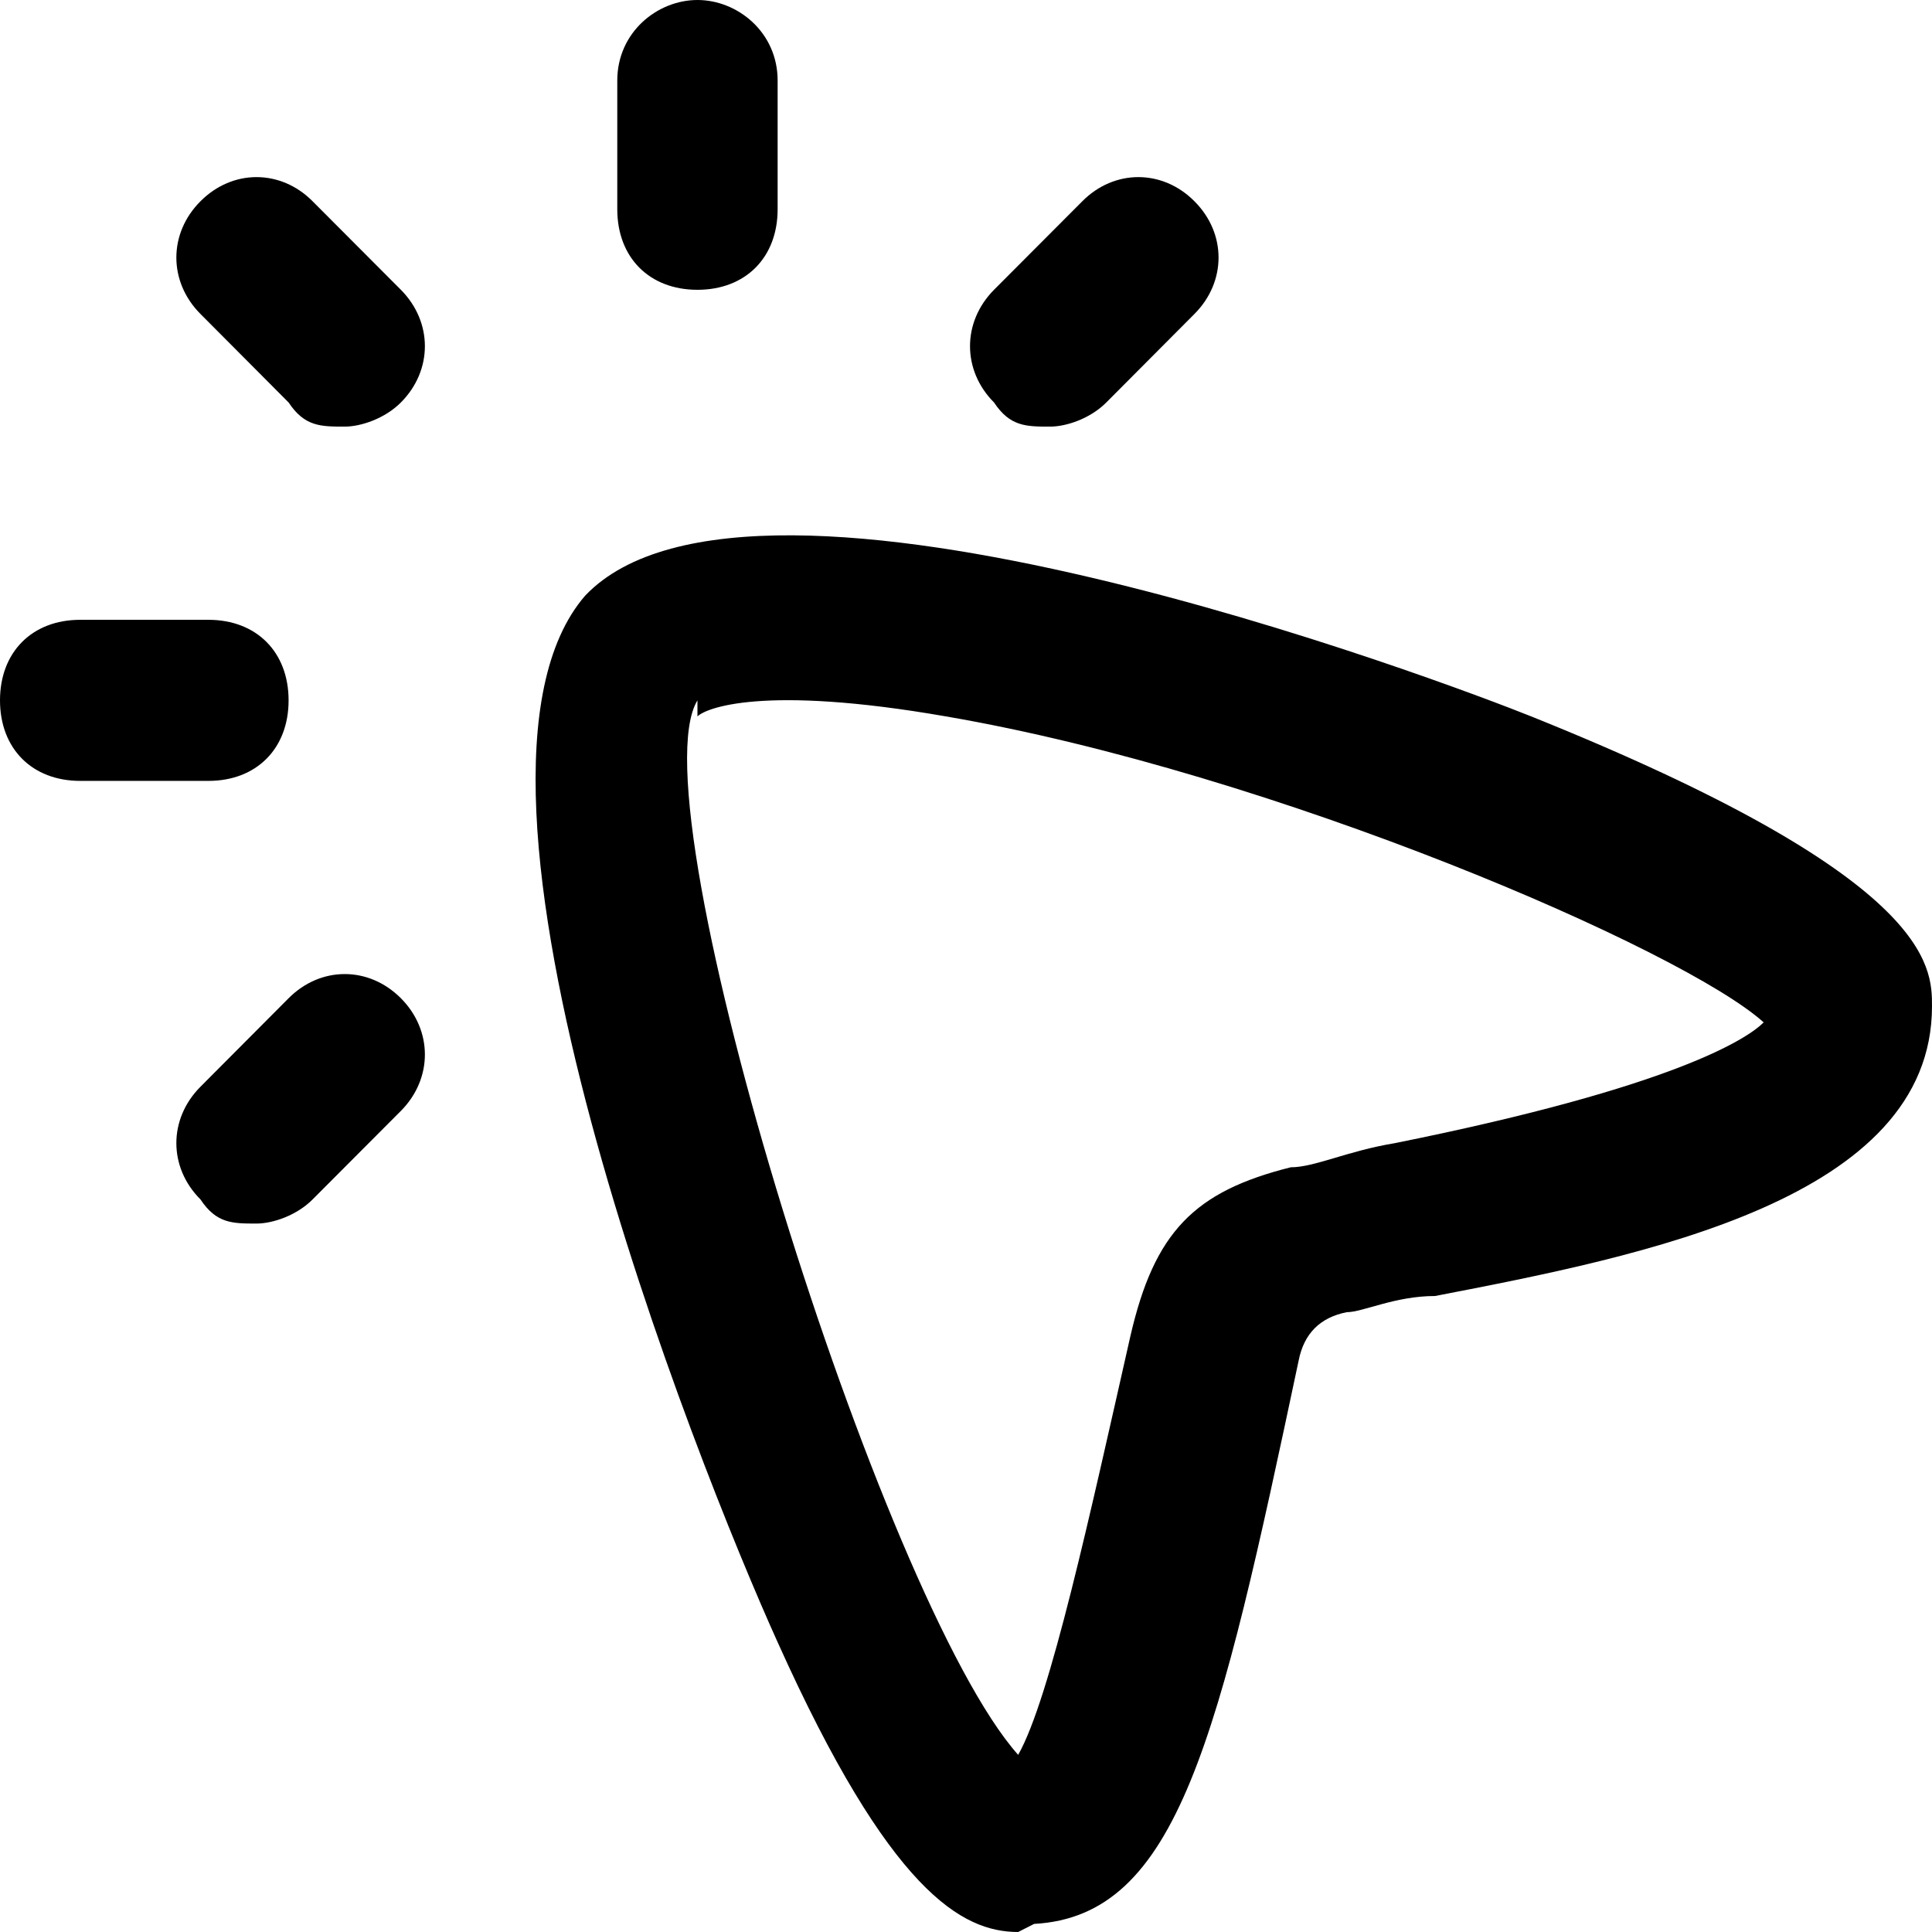 <svg width="16" height="16" viewBox="0 0 16 16" fill="none" xmlns="http://www.w3.org/2000/svg">
<g id="Action" clip-path="url(#clip0_125_2604)">
<path id="Vector" d="M8.432 16C7.967 16 7.369 15.667 6.44 13.6C5.776 12.133 3.519 6.467 4.846 4.933C6.241 3.467 12.017 5.667 12.681 5.933C16 7.267 16 8 16 8.333C16 9.933 13.61 10.4 11.884 10.733C11.552 10.733 11.286 10.867 11.153 10.867C10.932 10.911 10.799 11.044 10.755 11.267C10.091 14.4 9.759 15.867 8.564 15.933L8.432 16ZM5.776 5.8C5.245 6.667 7.303 13.267 8.432 14.533C8.697 14.067 9.029 12.533 9.361 11.067C9.56 10.2 9.892 9.867 10.689 9.667C10.888 9.667 11.153 9.533 11.552 9.467C13.876 9 14.473 8.6 14.606 8.467C13.942 7.867 10.556 6.4 7.834 5.933C6.307 5.667 5.842 5.867 5.776 5.933V5.8ZM2.124 10.133C1.925 10.133 1.793 10.133 1.66 9.933C1.394 9.667 1.394 9.267 1.66 9L2.39 8.267C2.656 8 3.054 8 3.32 8.267C3.585 8.533 3.585 8.933 3.32 9.2L2.589 9.933C2.456 10.067 2.257 10.133 2.124 10.133ZM1.726 6.467H0.664C0.266 6.467 0 6.2 0 5.8C0 5.4 0.266 5.133 0.664 5.133H1.726C2.124 5.133 2.39 5.4 2.39 5.8C2.39 6.2 2.124 6.467 1.726 6.467ZM8.697 3.533C8.498 3.533 8.365 3.533 8.232 3.333C7.967 3.067 7.967 2.667 8.232 2.4L8.963 1.667C9.228 1.4 9.627 1.4 9.892 1.667C10.158 1.933 10.158 2.333 9.892 2.6L9.162 3.333C9.029 3.467 8.83 3.533 8.697 3.533ZM2.855 3.533C2.656 3.533 2.523 3.533 2.39 3.333L1.66 2.6C1.394 2.333 1.394 1.933 1.66 1.667C1.925 1.4 2.324 1.4 2.589 1.667L3.32 2.4C3.585 2.667 3.585 3.067 3.32 3.333C3.187 3.467 2.988 3.533 2.855 3.533ZM5.776 2.4C5.378 2.4 5.112 2.133 5.112 1.733V0.667C5.112 0.267 5.444 0 5.776 0C6.108 0 6.44 0.267 6.44 0.667V1.733C6.44 2.133 6.174 2.4 5.776 2.4Z" fill="black"/>
</g>
<defs>
<clipPath id="clip0_125_2604">
<rect width="16" height="16" fill="white"/>
</clipPath>
</defs>
</svg>
